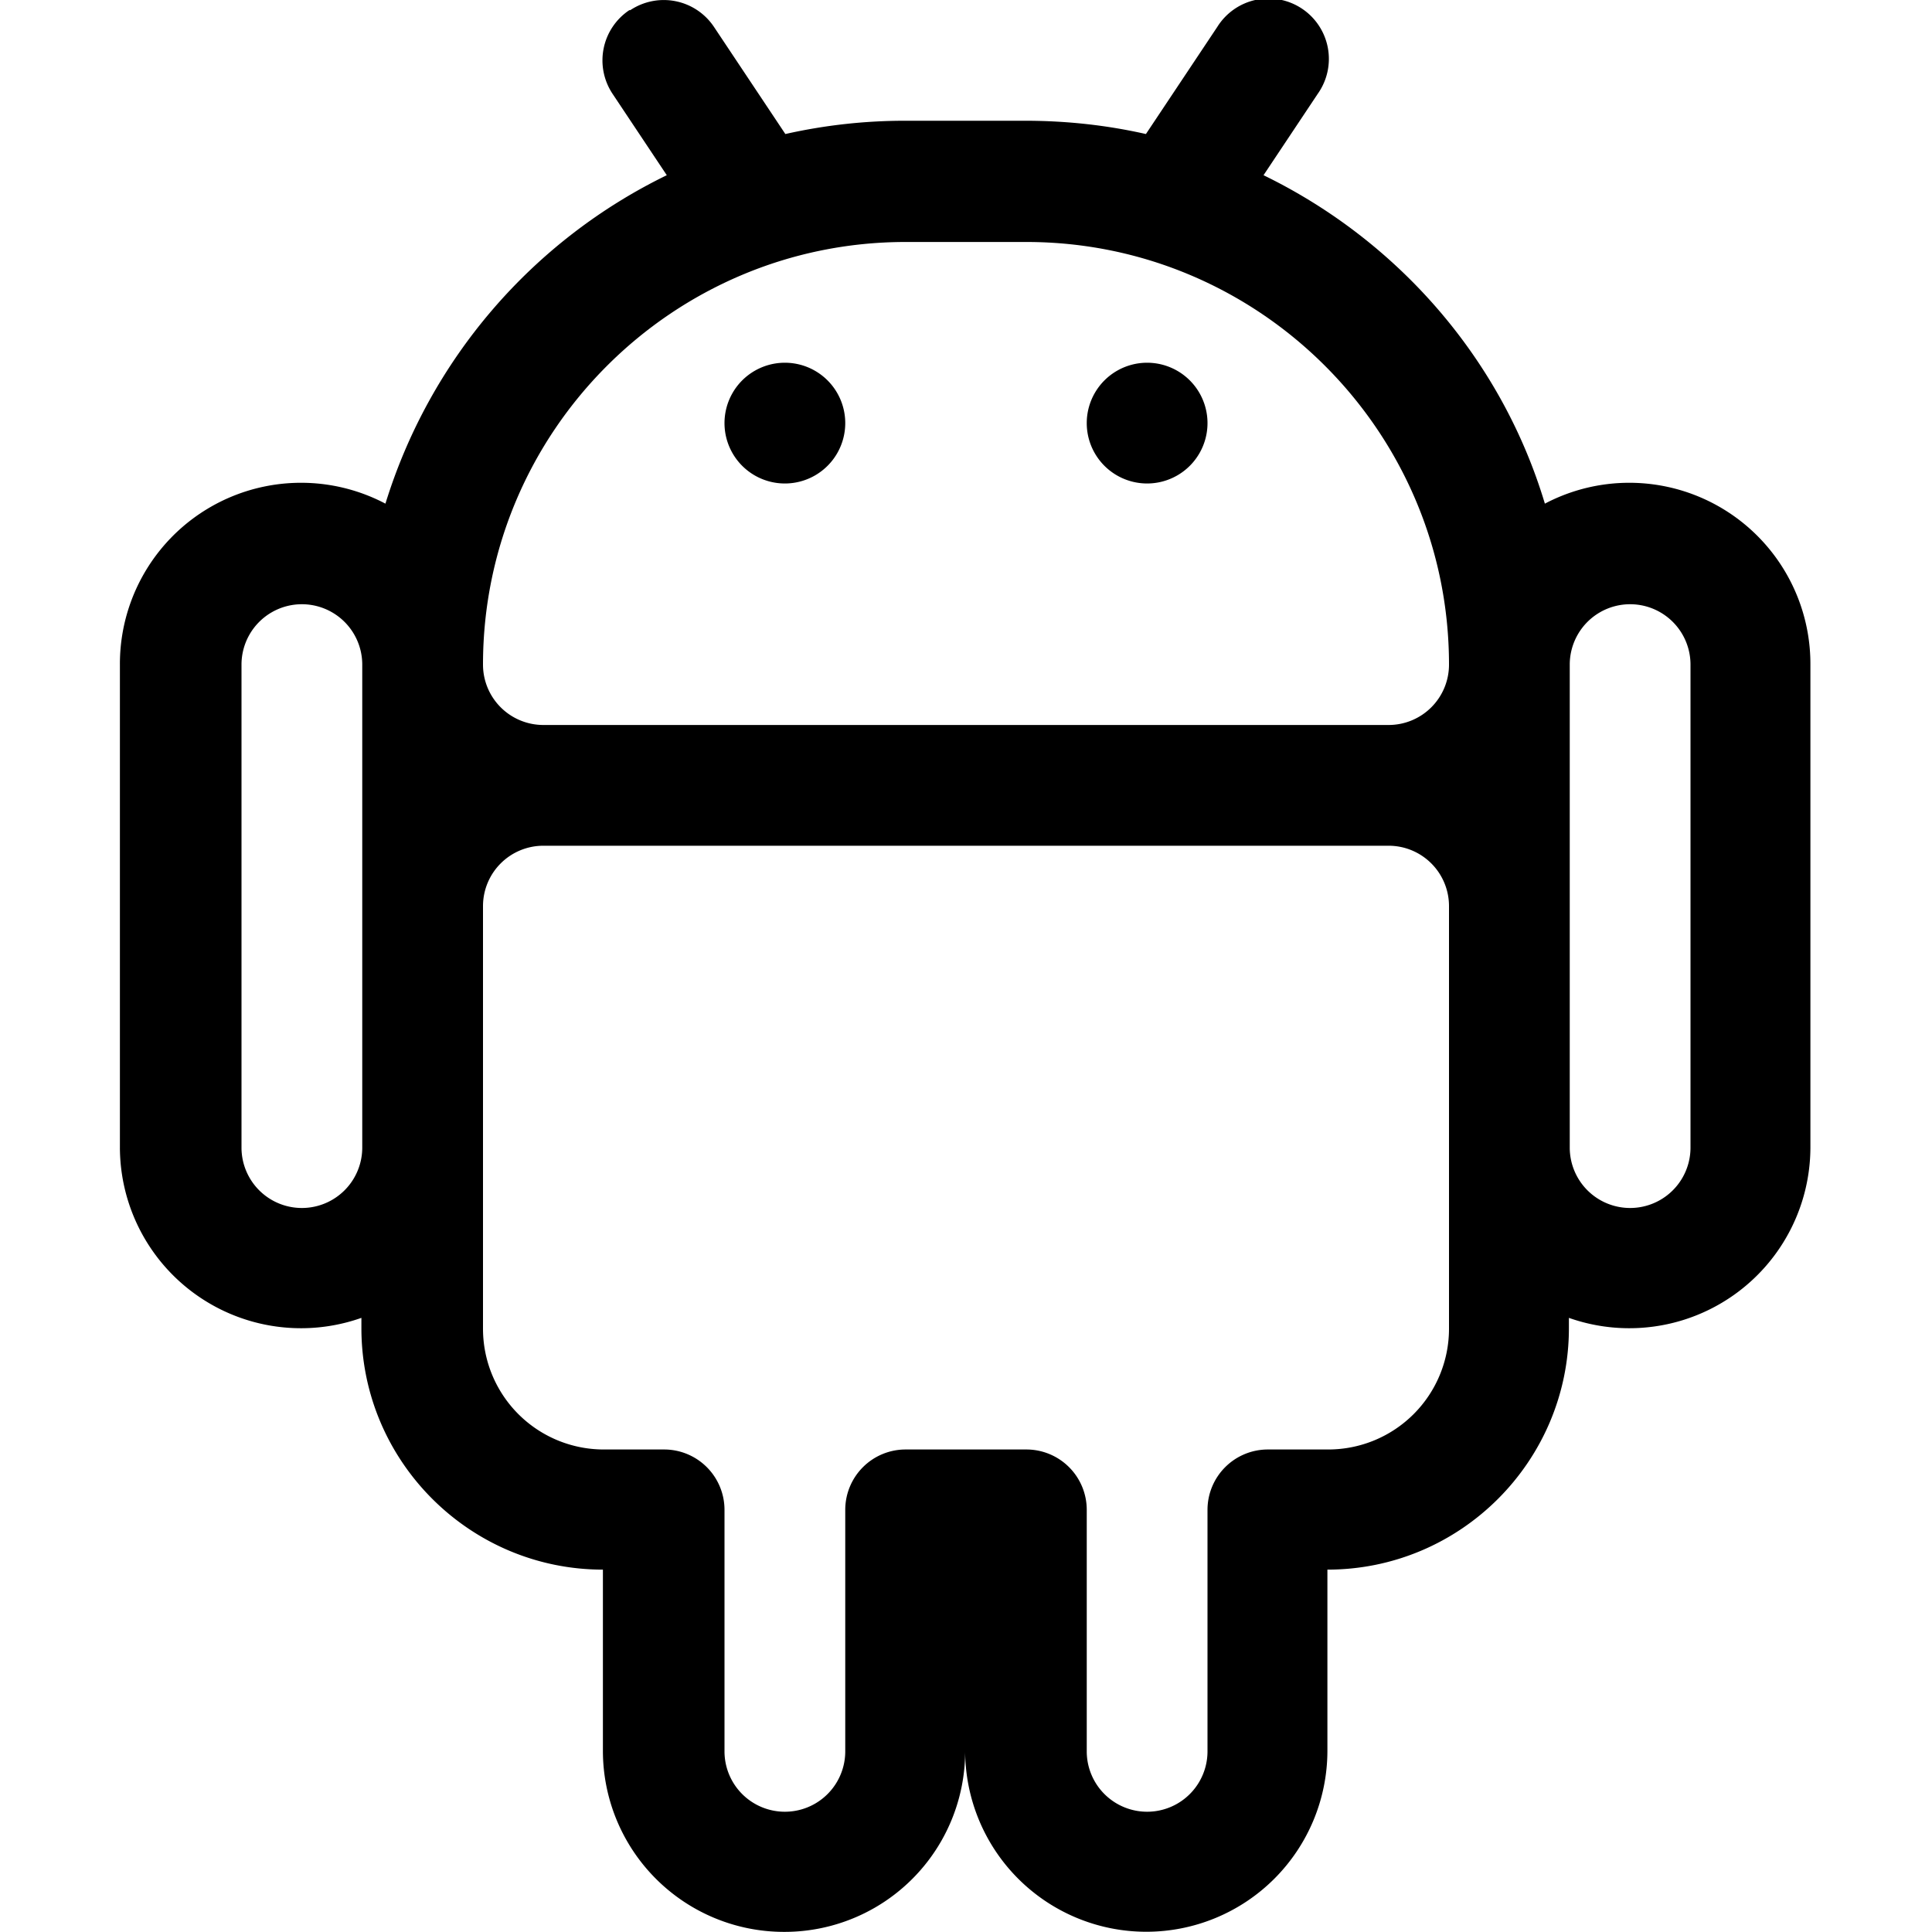 <svg xmlns="http://www.w3.org/2000/svg" width="1em" height="1em" viewBox="0 0 16 16"><path fill="currentColor" fill-rule="evenodd" d="M5.22.084a.5.5 0 0 1 .693.139l.591.887A4.5 4.5 0 0 1 7.497 1h1q.512.001.993.11l.591-.887a.5.5 0 1 1 .832.554l-.449.674c1.11.54 1.97 1.52 2.33 2.72a1.5 1.5 0 0 1 2.199 1.328v4a1.5 1.5 0 0 1-2 1.415v.085c0 1.1-.895 2-2 2v1.5a1.5 1.5 0 1 1-3-.002a1.496 1.496 0 0 1-1.5 1.502a1.5 1.5 0 0 1-1.5-1.5v-1.5c-1.1 0-2-.895-2-2v-.085a1.5 1.5 0 0 1-2-1.415v-4a1.5 1.5 0 0 1 2.199-1.328a4.5 4.5 0 0 1 2.33-2.72L5.073.777a.5.5 0 0 1 .139-.693zM3 9.504v-4a.5.5 0 0 0-1 0v4a.5.5 0 0 0 1 0m1-4a.5.5 0 0 0 .5.5h7a.5.5 0 0 0 .5-.5c0-1.93-1.57-3.5-3.5-3.5h-1c-1.93 0-3.5 1.57-3.5 3.5m9 4a.5.5 0 0 0 1 0v-4a.5.5 0 0 0-1 0zm-1-2a.5.5 0 0 0-.5-.5h-7a.5.5 0 0 0-.5.5v3.5a1 1 0 0 0 1 1h.5a.5.5 0 0 1 .5.5v2a.5.5 0 0 0 1 0v-2a.5.5 0 0 1 .5-.5h1a.5.5 0 0 1 .5.5v2a.5.5 0 0 0 1 0v-2a.5.5 0 0 1 .5-.5h.5a1 1 0 0 0 1-1zm-5-4a.5.5 0 1 1-1 0a.5.5 0 0 1 1 0m2.5.5a.5.5 0 1 0 0-1a.5.5 0 0 0 0 1" clip-rule="evenodd"/></svg>